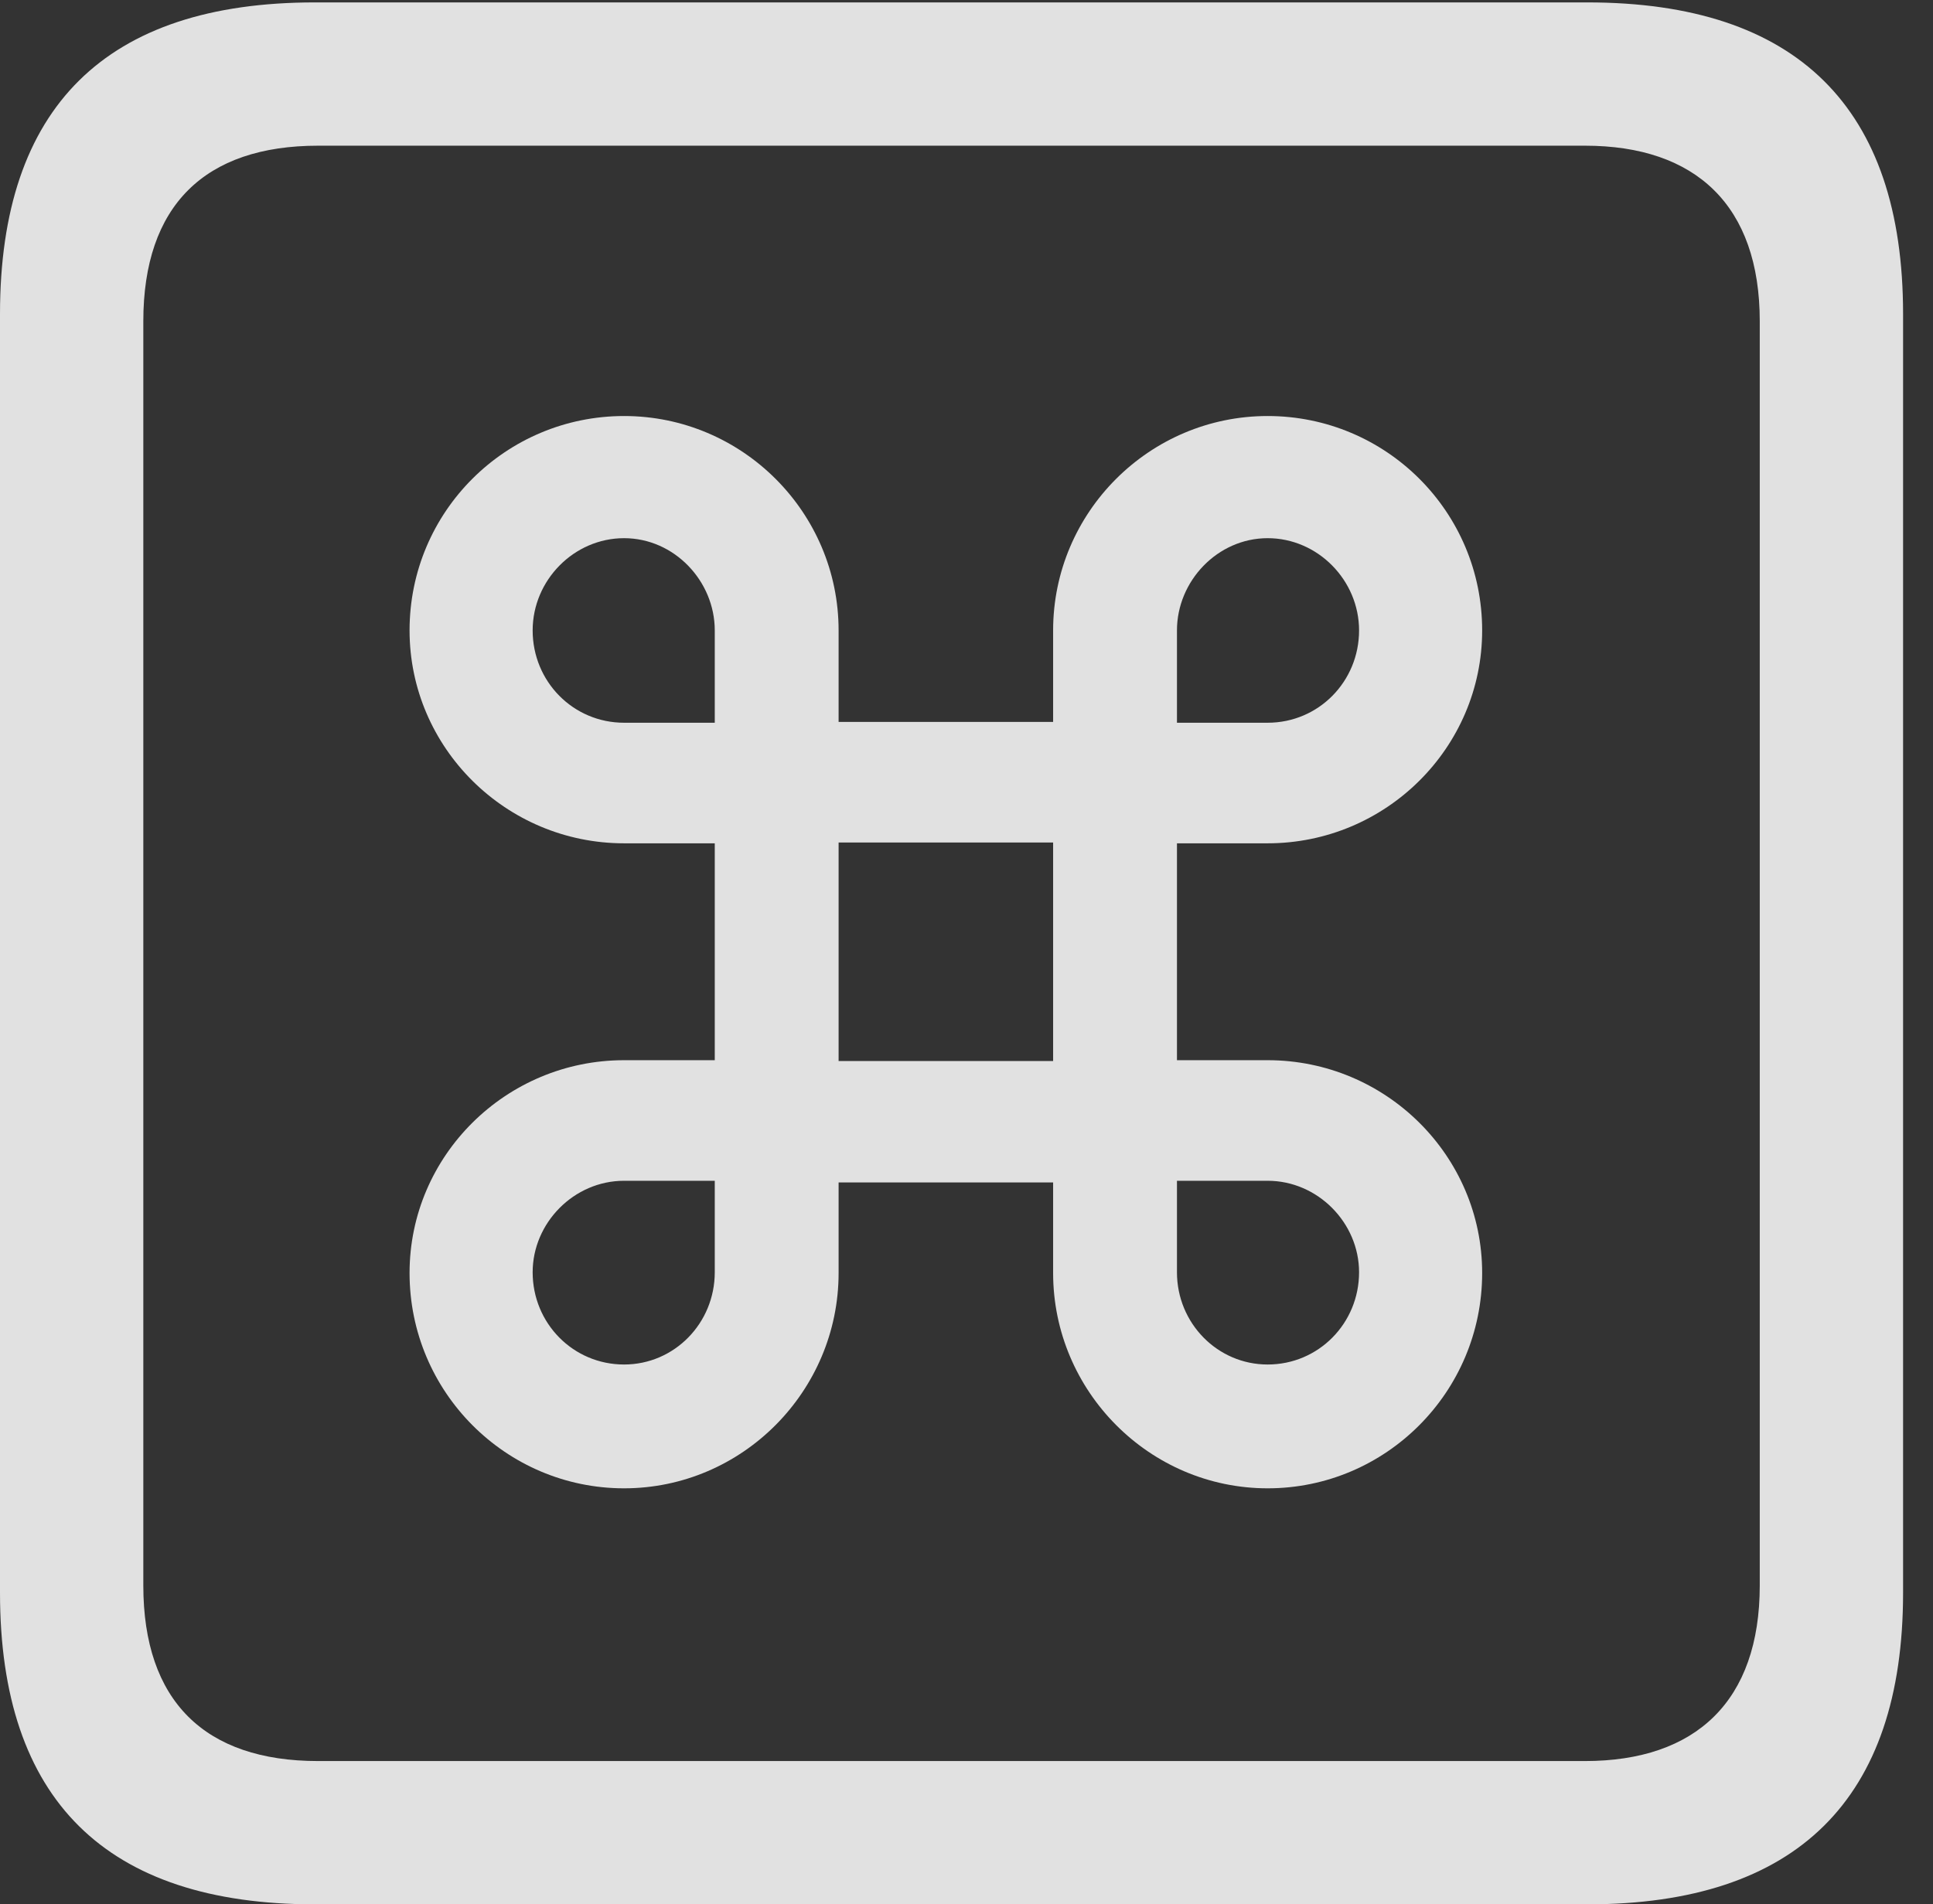 <?xml version="1.0" encoding="UTF-8"?>
<!--Generator: Apple Native CoreSVG 232.5-->
<!DOCTYPE svg
PUBLIC "-//W3C//DTD SVG 1.1//EN"
       "http://www.w3.org/Graphics/SVG/1.1/DTD/svg11.dtd">
<svg version="1.1" xmlns="http://www.w3.org/2000/svg" xmlns:xlink="http://www.w3.org/1999/xlink" width="23.32" height="22.979">
 <rect width="100%" height="100%" fill="#333333" stroke="none"/>
 <g>
  <rect height="22.979" opacity="0" width="23.32" x="0" y="0"/>
  <path d="M3.799 22.979L19.15 22.979C21.68 22.979 22.959 21.709 22.959 19.219L22.959 3.789C22.959 1.299 21.68 0.029 19.15 0.029L3.799 0.029C1.279 0.029 0 1.289 0 3.789L0 19.219C0 21.719 1.279 22.979 3.799 22.979ZM3.838 21.25C2.471 21.25 1.729 20.527 1.729 19.131L1.729 3.877C1.729 2.48 2.471 1.758 3.838 1.758L19.121 1.758C20.459 1.758 21.23 2.48 21.23 3.877L21.23 19.131C21.23 20.527 20.459 21.25 19.121 21.25Z" fill="#ffffff" fill-opacity="0.85"/>
  <path d="M8.623 10.176L8.623 12.793L7.529 12.793C6.104 12.793 4.941 13.945 4.941 15.361C4.941 16.797 6.104 17.959 7.529 17.959C8.955 17.959 10.117 16.787 10.117 15.361L10.117 14.268L12.705 14.268L12.705 15.361C12.705 16.787 13.867 17.959 15.293 17.959C16.719 17.959 17.881 16.797 17.881 15.361C17.881 13.945 16.719 12.793 15.293 12.793L14.199 12.793L14.199 10.176L15.293 10.176C16.719 10.176 17.881 9.023 17.881 7.607C17.881 6.172 16.719 5.02 15.293 5.02C13.867 5.02 12.705 6.182 12.705 7.607L12.705 8.711L10.117 8.711L10.117 7.607C10.117 6.182 8.955 5.02 7.529 5.02C6.104 5.02 4.941 6.172 4.941 7.607C4.941 9.023 6.104 10.176 7.529 10.176ZM10.117 12.803L10.117 10.166L12.705 10.166L12.705 12.803ZM7.529 8.721C6.914 8.721 6.426 8.223 6.426 7.607C6.426 7.002 6.924 6.494 7.529 6.494C8.135 6.494 8.623 7.012 8.623 7.607L8.623 8.721ZM15.293 8.721L14.199 8.721L14.199 7.607C14.199 7.012 14.688 6.494 15.293 6.494C15.898 6.494 16.396 7.002 16.396 7.607C16.396 8.223 15.908 8.721 15.293 8.721ZM7.529 14.248L8.623 14.248L8.623 15.352C8.623 15.967 8.135 16.465 7.529 16.465C6.914 16.465 6.426 15.967 6.426 15.352C6.426 14.756 6.924 14.248 7.529 14.248ZM15.293 14.248C15.898 14.248 16.396 14.756 16.396 15.352C16.396 15.967 15.908 16.465 15.293 16.465C14.688 16.465 14.199 15.967 14.199 15.352L14.199 14.248Z" fill="#ffffff" fill-opacity="0.85"/>
 </g>
</svg>

